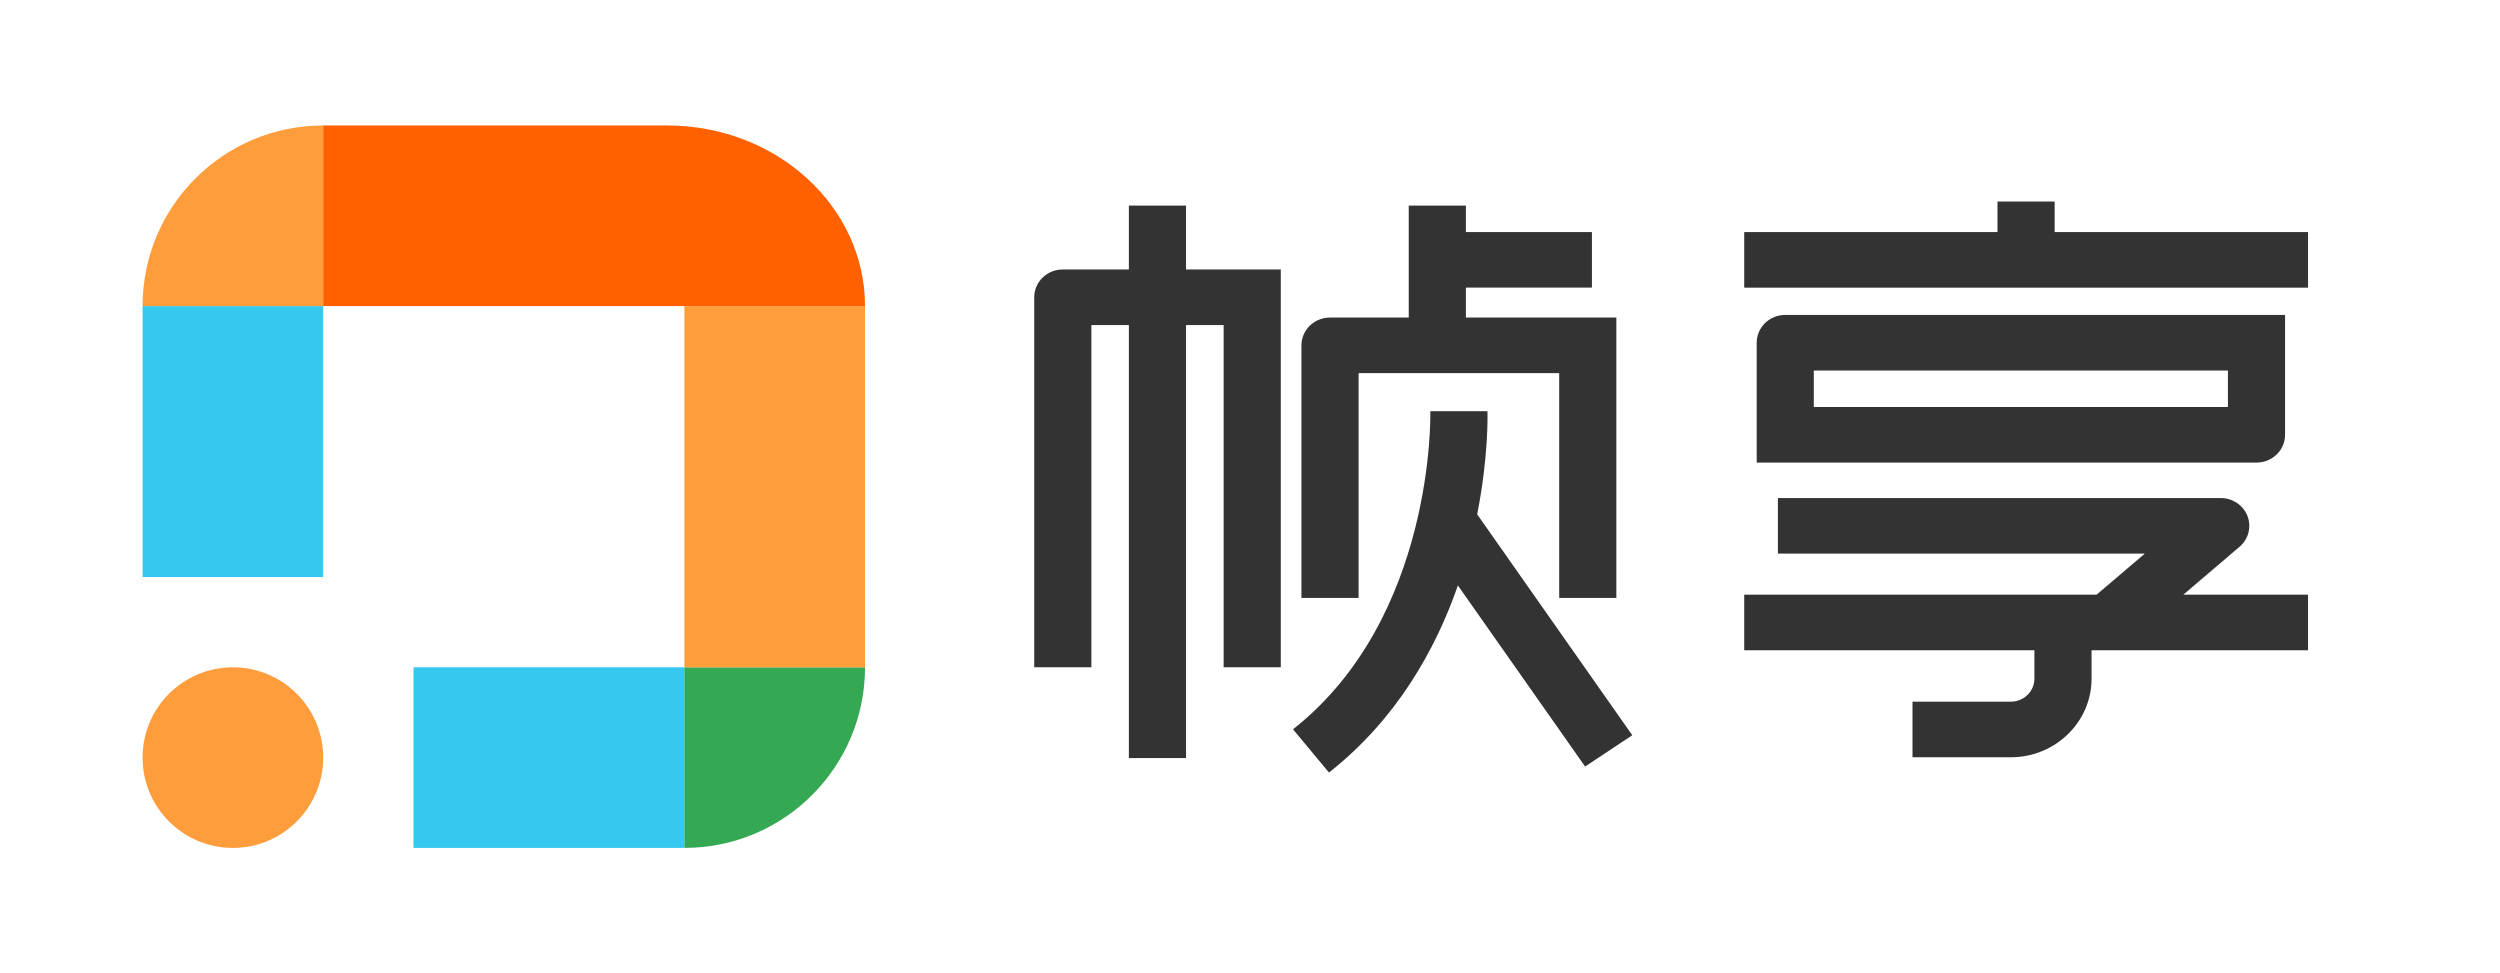 <svg width="1315" height="512" viewBox="0 0 1315 512" fill="none" xmlns="http://www.w3.org/2000/svg"><path d="M673.7 141.738v209.231h-30.067V170.98h-19.778v227.777h-30.067V170.98h-19.722v180.016H544V156.359c0-8.071 6.735-14.621 15.033-14.621h34.755v-33.582h30.067v33.582H673.7Zm97.36 25.29v-15.755h66.299v-29.214H771.06v-13.903h-30.067v58.872h-41.405c-8.298 0-15.033 6.551-15.033 14.621v132.863h30.067V196.271h105.515v118.241h30.067V167.028H771.06Zm5.939 103.51c5.968-30.238 5.485-52.101 5.399-54.229h-30.037c.028 1.05 2.472 108.485-72.239 167.302l18.927 22.747c35.664-28.109 56.097-64.759 67.805-98.396l66.924 95.245 24.809-16.473-81.588-116.196Zm303.751-148.479V106h-30.07v16.059H917.46v29.242h296.57v-29.242h-133.28Zm121.2 106.633v-63.046H939.058c-8.299 0-15.034 6.551-15.034 14.621v63.046h262.896c8.3 0 15.03-6.551 15.03-14.621Zm-247.888-33.803h217.828v19.181H954.062v-19.181Zm194.378 117.91 29.58-25.208c4.69-3.98 6.34-10.42 4.18-16.113-2.21-5.694-7.81-9.508-14.09-9.508H935.164v29.215h193.016l-25.38 21.614H917.46v29.242h152.63v15.008c0 6.606-5.57 12.024-12.36 12.024h-51.75v29.242h51.75c23.36 0 42.43-18.518 42.43-41.266v-15.008h113.87v-29.242h-65.59Z" fill="#000" fill-opacity=".8"/><path d="M122.5 351c26.235 0 47.5 21.265 47.5 47.5S148.735 446 122.5 446 75 424.735 75 398.5 96.265 351 122.5 351Z" fill="#FF9C3C"/><path d="M170 161H75v142.5h95V161Z" fill="#36C8EE"/><path d="M170 66v95H75c0-52.47 42.53-95 95-95Z" fill="#FF9C3C"/><path d="M455 161H170V66h180.945C408.416 66 455 108.53 455 161Z" fill="#FF6100"/><path d="M360 351H217.5v95H360v-95Z" fill="#36C8EE"/><path d="M455 351c0 52.47-42.53 95-95 95v-95h95Z" fill="#34A853"/><path d="M455 161h-95v190h95V161Z" fill="#FF9C3C"/></svg>